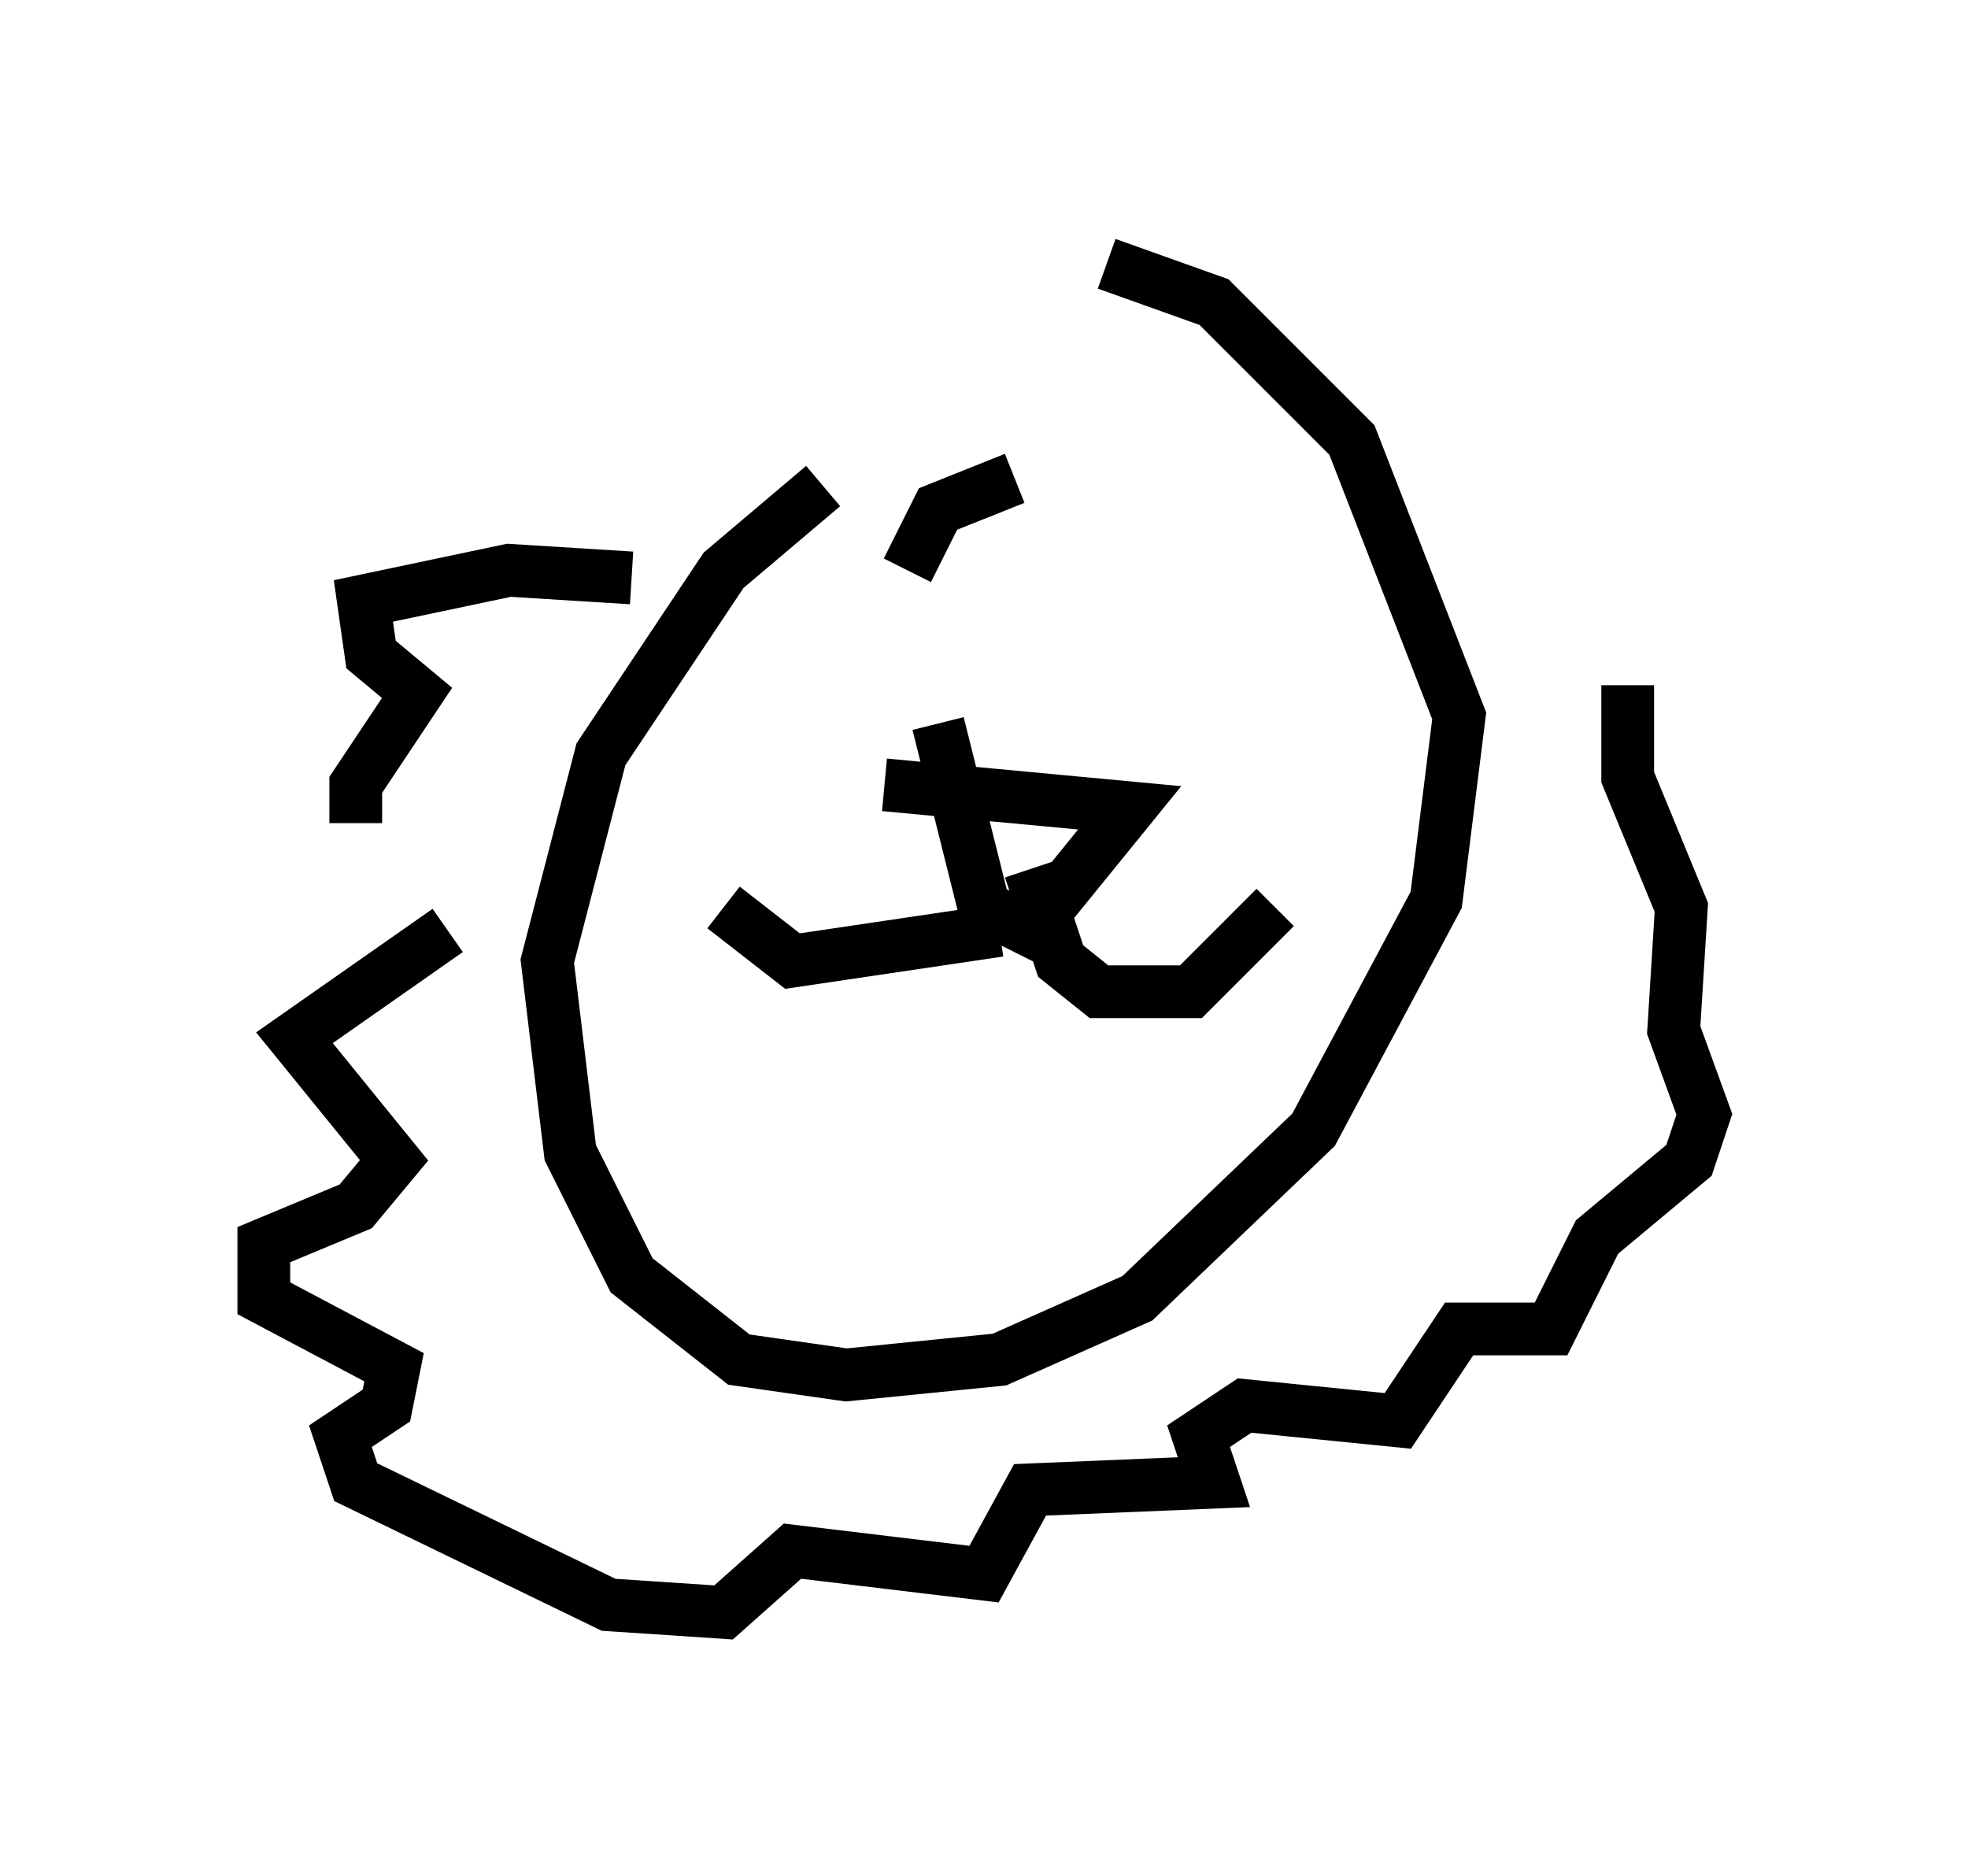 <?xml version="1.0" encoding="utf-8" ?>
<svg baseProfile="full" height="35.564" version="1.1" width="37.307" xmlns="http://www.w3.org/2000/svg" xmlns:ev="http://www.w3.org/2001/xml-events" xmlns:xlink="http://www.w3.org/1999/xlink"><defs /><rect fill="white" height="35.564" width="37.307" x="0" y="0" /><path d="M18.654, 7.76 m-3.05, 1.453 l-1.888, 1.598 -2.324, 3.486 l-1.017, 3.922 0.436, 3.631 l1.162, 2.324 2.034, 1.598 l2.034, 0.291 2.905, -0.291 l2.615, -1.162 3.341, -3.196 l2.324, -4.358 0.436, -3.486 l-2.034, -5.229 -2.615, -2.615 l-2.034, -0.726 m-9.006, 5.955 l-2.324, -0.145 -2.76, 0.581 l0.145, 1.017 0.872, 0.726 l-1.162, 1.743 0.0, 0.726 m1.743, 2.034 l-2.905, 2.034 1.888, 2.324 l-0.726, 0.872 -1.743, 0.726 l0.0, 1.017 2.469, 1.307 l-0.145, 0.726 -0.872, 0.581 l0.291, 0.872 4.793, 2.324 l2.179, 0.145 1.307, -1.162 l3.631, 0.436 0.872, -1.598 l3.486, -0.145 -0.291, -0.872 l0.872, -0.581 2.905, 0.291 l1.162, -1.743 1.743, 0.0 l0.872, -1.743 1.743, -1.453 l0.291, -0.872 -0.581, -1.598 l0.145, -2.324 -1.017, -2.469 l0.0, -1.743 m-14.089, 1.888 l4.648, 0.436 -1.888, 2.324 l-0.872, -0.436 -0.872, -3.486 m1.162, 3.922 l-3.922, 0.581 -1.307, -1.017 m5.81, -0.726 l0.581, 1.743 0.726, 0.581 l1.743, 0.0 1.598, -1.598 m-4.939, -8.134 l-1.453, 0.581 -0.581, 1.162 m6.101, -1.888 " fill="none" stroke="black" stroke-width="1" /></svg>